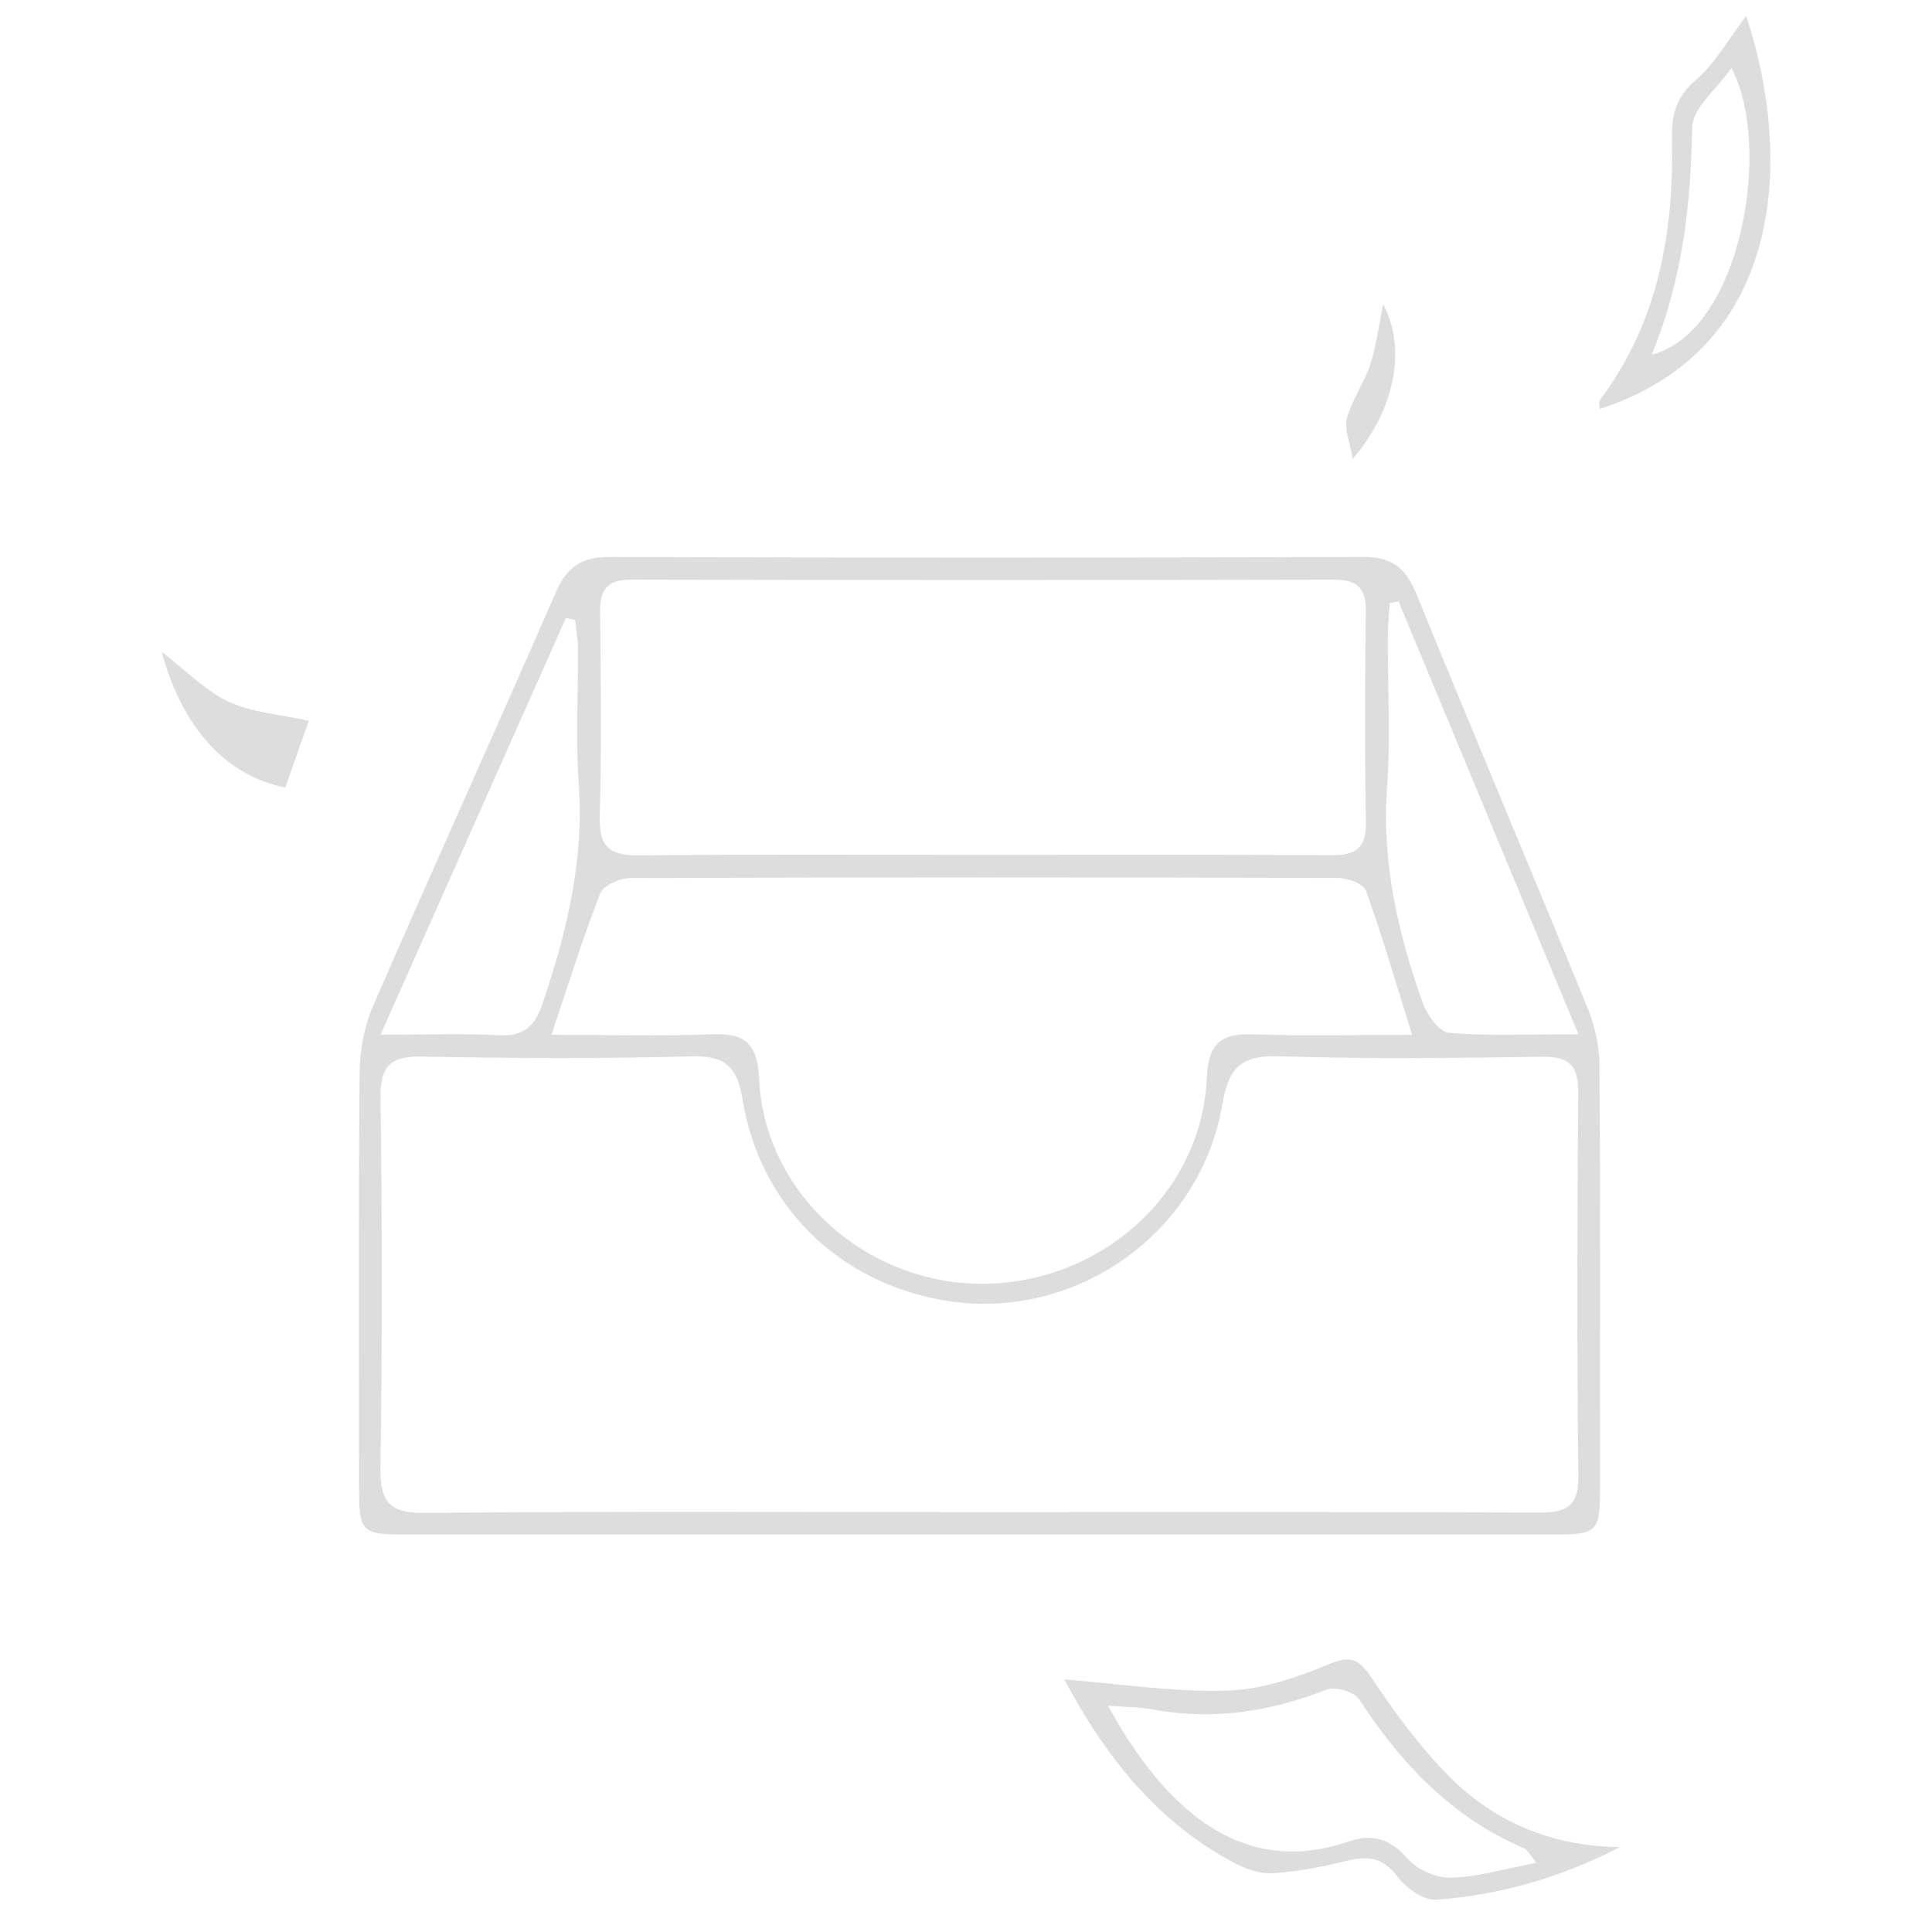 <?xml version="1.0" standalone="no"?><!DOCTYPE svg PUBLIC "-//W3C//DTD SVG 1.1//EN" "http://www.w3.org/Graphics/SVG/1.1/DTD/svg11.dtd"><svg class="icon" width="200px" height="200.00px" viewBox="0 0 1024 1024" version="1.1" xmlns="http://www.w3.org/2000/svg"><path d="M519.262 813.338c-100.932 0-201.873 0.009-302.814-0.017-25.506 0-26.146-0.683-26.155-27.076-0.034-72.67-0.341-145.348 0.307-218.001 0.111-11.802 2.526-24.457 7.211-35.226 31.846-73.199 64.879-145.877 96.785-219.059 6.016-13.798 14.046-18.842 28.928-18.773 132.975 0.478 265.941 0.503 398.908-0.017 15.249-0.068 22.647 5.786 28.245 19.541 29.926 73.37 60.817 146.33 90.82 219.657 3.814 9.318 6.178 19.951 6.246 29.995 0.512 75.102 0.333 150.221 0.256 225.331-0.017 22.127-1.553 23.603-24.115 23.629-101.538 0.043-203.076 0.017-304.623 0.017z m-0.614-11.887c99.115 0 198.212-0.196 297.327 0.23 14.046 0.051 20.736-3.115 20.565-19.157-0.683-67.763-0.572-135.543-0.051-203.315 0.111-14.225-4.506-19.302-18.773-19.098-46.524 0.666-93.09 1.22-139.58-0.256-19.567-0.623-26.854 5.274-30.208 25.173-11.631 69.171-78.592 115.703-147.046 104.286-56.277-9.378-98.099-50.125-107.375-106.837-2.816-17.212-9.276-23.057-26.88-22.588-47.701 1.28-95.488 1.033-143.206 0.128-16.521-0.307-21.914 5.018-21.709 21.845 0.794 65.314 0.896 130.662-0.051 195.968-0.256 18.142 4.642 24.209 23.296 24.038 97.903-0.87 195.797-0.401 293.692-0.418zM292.267 548.471c32.205 0 58.675 0.794 85.077-0.282 17.562-0.708 24.132 4.813 25.003 23.663 2.756 60.365 56.166 108.493 117.956 108.587 63.061 0.085 116.727-47.872 119.305-109.056 0.828-19.49 8.491-23.765 25.472-23.159 26.317 0.939 52.702 0.256 83.371 0.256-8.823-28.22-15.889-52.608-24.491-76.442-1.323-3.661-9.728-6.673-14.874-6.69-125.047-0.367-250.112-0.393-375.159 0.06-5.453 0.017-14.114 3.874-15.795 8.132-9.045 23.006-16.35 46.711-25.856 74.923z m228.087-95.386c61.679 0 123.383-0.222 185.062 0.188 12.681 0.085 18.816-3.209 18.551-17.434-0.691-37.257-0.589-74.539-0.051-111.804 0.188-12.954-5.069-16.845-17.237-16.811-123.989 0.256-247.97 0.282-371.951-0.017-12.791-0.034-16.828 5.06-16.674 17.391 0.469 36.045 0.862 72.124-0.179 108.143-0.478 16.469 5.555 20.83 21.043 20.651 60.467-0.708 120.951-0.29 181.436-0.307z m316.245 95.087L741.257 318.72l-4.651 0.939c-0.358 5.76-1.007 11.537-1.024 17.306-0.119 26.829 1.485 53.76-0.427 80.452-2.85 39.945 5.862 77.517 19.004 114.372 2.253 6.315 8.738 15.189 13.875 15.633 20.804 1.792 41.839 0.751 68.557 0.751z m-634.914 0.256c24.789 0 43.964-0.785 63.053 0.273 13.534 0.751 19.029-5.427 23.083-17.476 12.706-37.751 21.862-75.725 18.918-116.233-1.724-23.646-0.23-47.531-0.393-71.322-0.043-5.035-0.981-10.044-1.51-15.07l-4.89-1.075L201.677 548.437zM564.139 890.163c29.764 2.33 57.89 6.699 85.871 5.939 18.057-0.486 36.634-6.69 53.589-13.739 11.469-4.779 16.009-4.011 23.006 6.434 12.442 18.577 25.805 37.009 41.489 52.762 24.431 24.542 54.989 37.035 90.47 37.453-30.788 15.923-63.292 25.404-97.357 27.887-6.665 0.478-15.949-6.212-20.523-12.271-7.629-10.112-15.548-11.162-26.65-8.397-12.834 3.2-26.001 5.717-39.159 6.613-6.682 0.461-14.268-2.074-20.378-5.299-41.173-21.751-68.642-56.55-90.359-97.382z m250.231 97.152c-3.968-4.89-4.779-6.886-6.195-7.492-38.204-16.282-65.399-44.715-87.765-79.104-2.611-4.011-12.629-6.972-17.212-5.188-29.969 11.674-60.305 16.486-92.151 10.522-7.322-1.382-14.916-1.28-23.782-1.963 24.636 44.74 64.572 93.508 127.377 71.987 13.218-4.54 22.468-1.186 31.863 9.446 5.06 5.717 15.078 9.958 22.699 9.711 14.106-0.452 28.109-4.685 45.167-7.919zM925.517 8.542c23.689 70.852 23.151 175.505-77.602 208.213 0-1.818-0.623-3.789 0.085-4.745 30.703-40.909 39.253-88.226 38.161-137.916-0.282-13.158 2.031-22.511 12.587-31.616 10.189-8.772 17.152-21.393 26.769-33.937z m-50.082 179.413c47.232-11.861 64.367-110.43 42.24-151.927-7.817 11.281-20.608 21.291-20.804 31.531-0.751 40.516-4.838 80-21.436 120.405zM163.669 382.012c-3.806 10.778-8.166 23.151-12.484 35.447-31.573-6.511-54.613-31.625-65.51-72.004 12.373 9.498 22.767 20.437 35.456 26.411 12.501 5.888 27.332 6.758 42.539 10.146zM733.099 161.382c12.715 23.125 6.059 56.32-16.179 81.835-1.451-9.02-4.548-15.906-3.021-21.504 2.697-9.856 9.071-18.628 12.314-28.39 3.157-9.455 4.326-19.584 6.895-31.94z" fill="#DDDDDD" /></svg>
